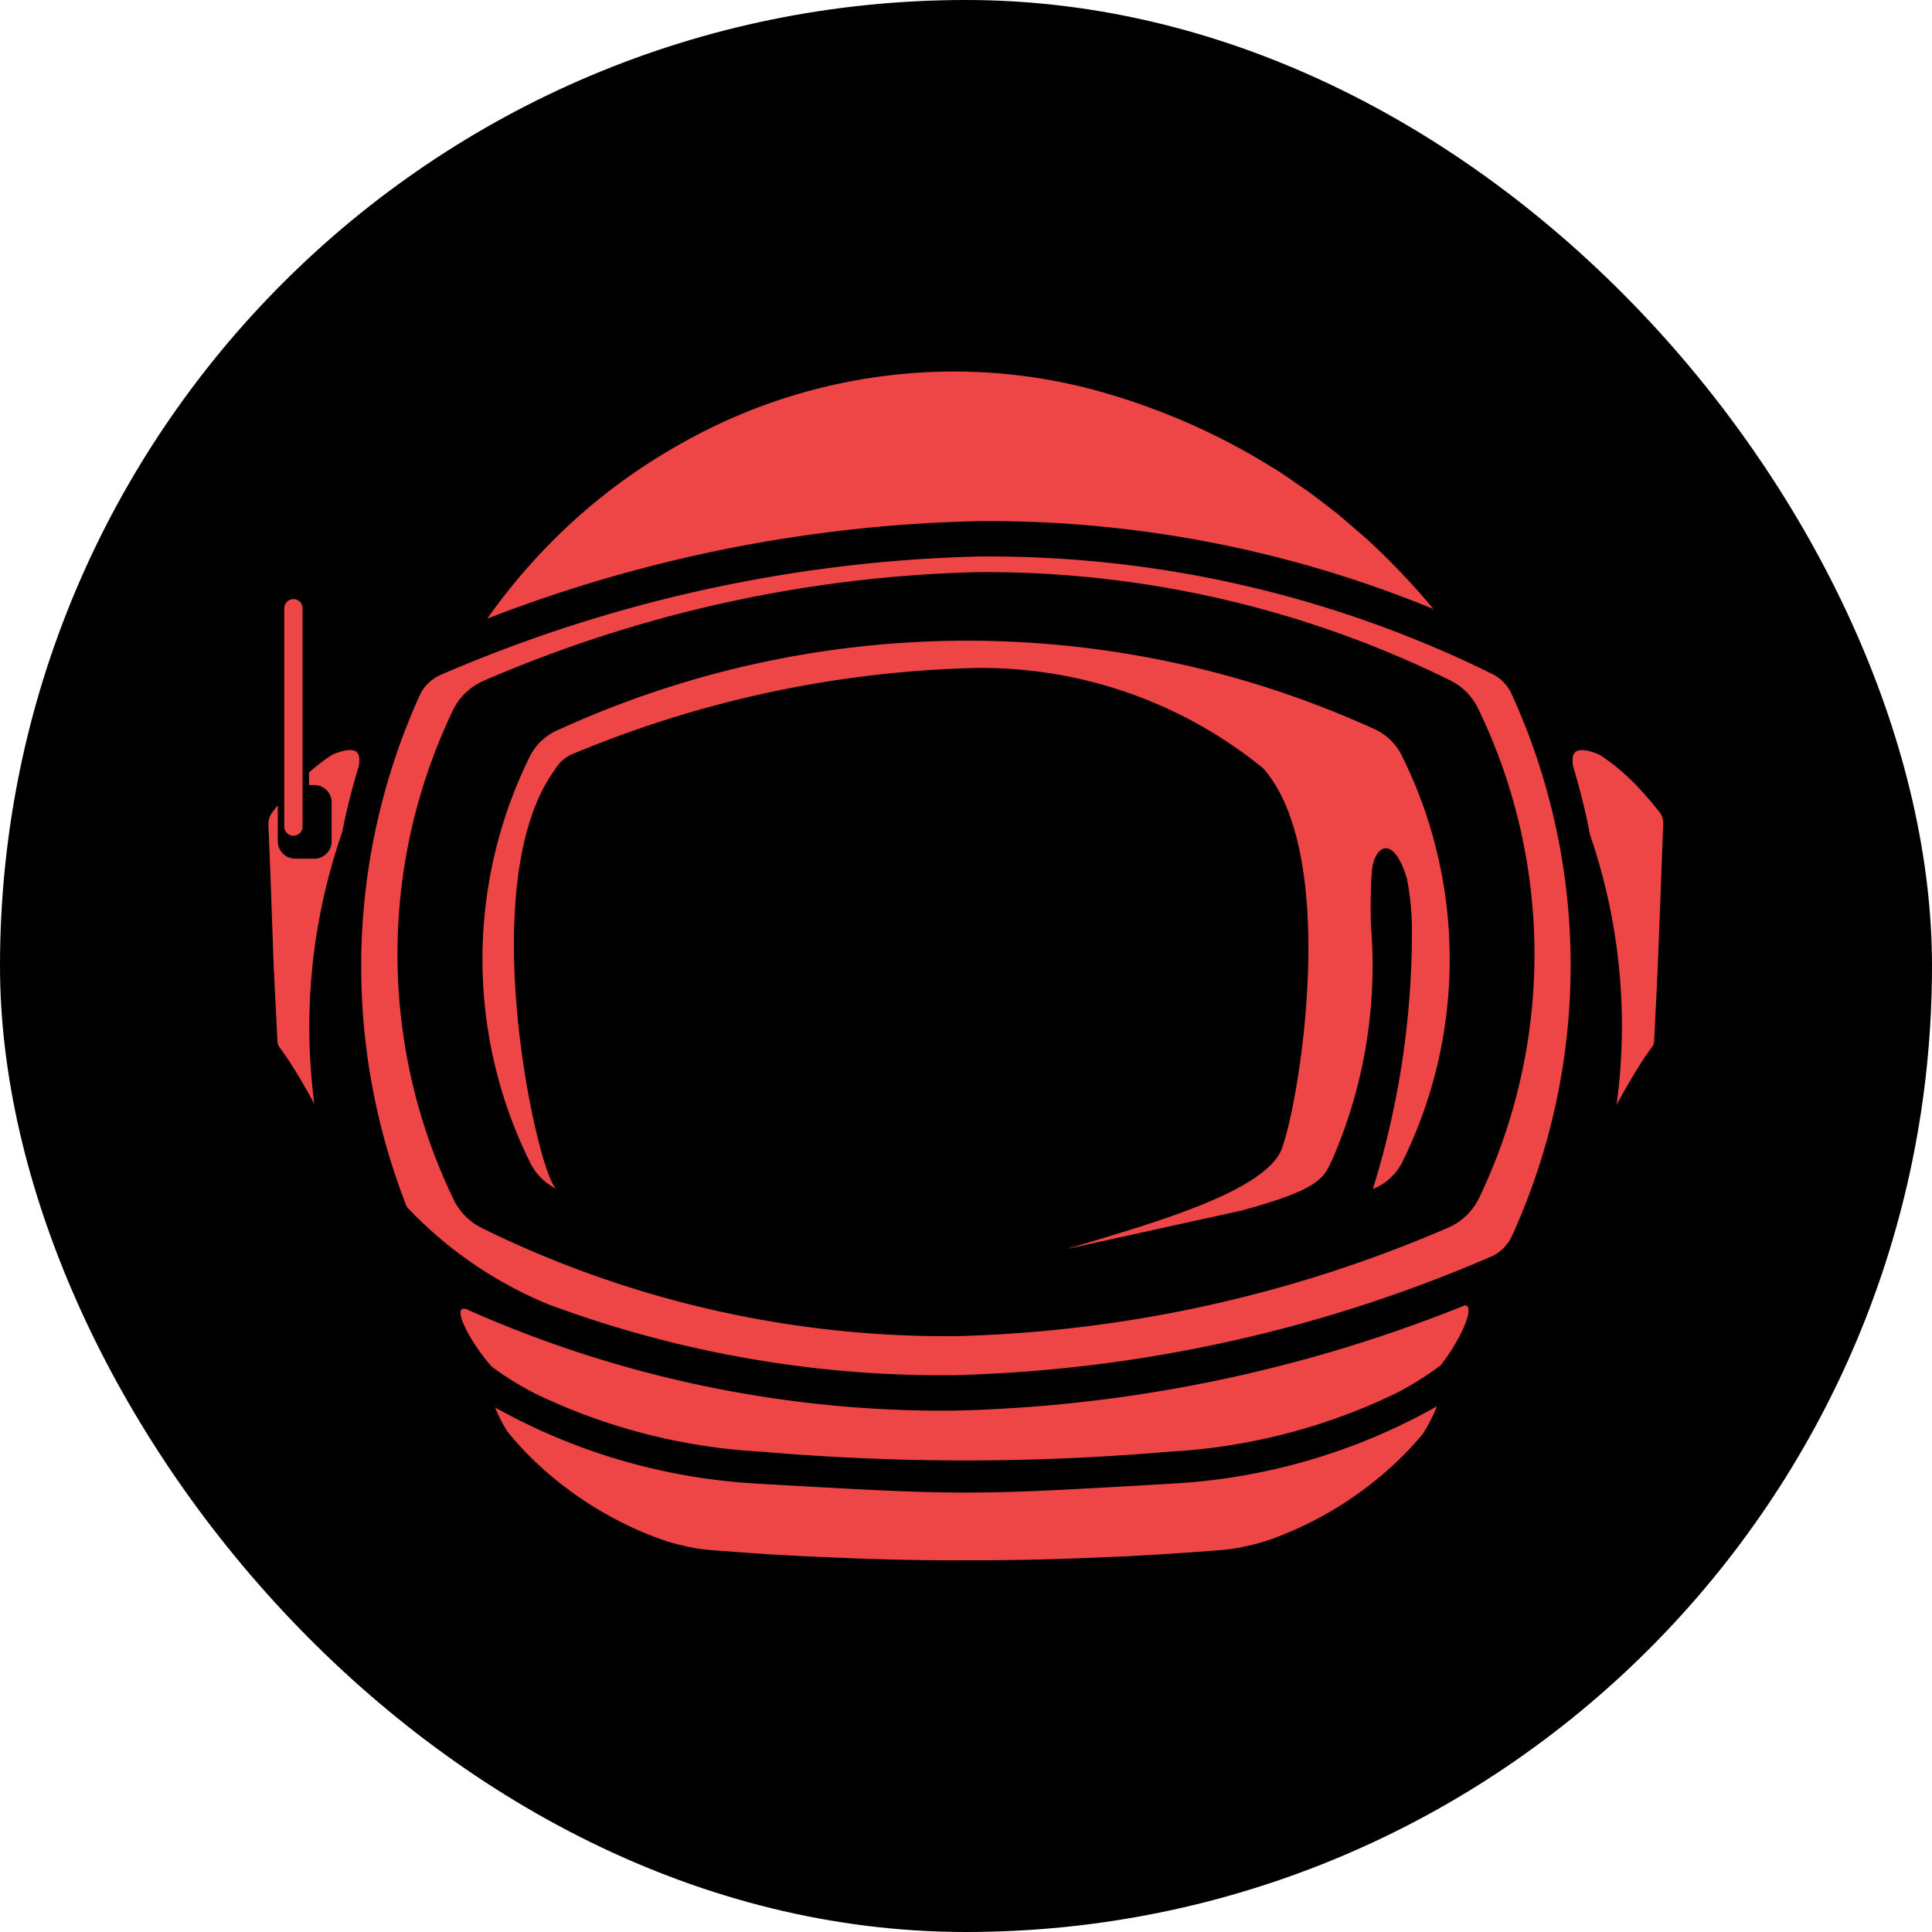 <svg xmlns="http://www.w3.org/2000/svg" viewBox="0 0 20 20"><rect width="20" height="20" rx="10"/><path d="M9.995,15.451c-.539,0-1.071-.03-2.131-.091a6.274,6.274,0,0,1-2.739-.79,1.645,1.645,0,0,0,.126.247,3.233,3.233,0,0,0,.285.31,3.728,3.728,0,0,0,1.31.809,2.328,2.328,0,0,0,.363.092c.03.005.06.01.089.012.032.004.062.007.095.009l.202.015c.255.02.517.036.801.049.615.029,1.125.042,1.604.039.464.002.974-.01,1.604-.039.282-.013.544-.03.801-.049l.201-.015c.034-.002.065-.005.095-.009.031-.003.061-.007.09-.012a2.337,2.337,0,0,0,.365-.093,3.727,3.727,0,0,0,1.309-.809,3.264,3.264,0,0,0,.265-.284,1.657,1.657,0,0,0,.145-.284,6.26,6.26,0,0,1-2.756.801C11.064,15.421,10.534,15.451,9.995,15.451Z" fill="#ee4647"/><path d="M15.164,13.513a15.069,15.069,0,0,1-5.291,1.09A12.12,12.12,0,0,1,4.818,13.548c-.016 0-.041.002-.046.014-.038.081.146.394.32.587a3.277,3.277,0,0,0,.45.278,6.151,6.151,0,0,0,2.343.601,24.583,24.583,0,0,0,4.215,0,6.155,6.155,0,0,0,2.343-.601,3.23,3.23,0,0,0,.469-.292c.162-.203.324-.515.284-.605C15.192,13.526,15.188,13.516,15.164,13.513Z" fill="#ee4647"/><path d="M17.216,8.489a.201.201,0,0,0-.021-.058.182.182,0,0,0-.017-.026l-.031-.038c-.021-.026-.042-.052-.064-.077-.04-.047-.083-.096-.132-.148a2.248,2.248,0,0,0-.294-.261c-.032-.023-.064-.046-.097-.067-.114-.051-.209-.063-.25-.031-.038.03-.034.1-.024.155a7.096,7.096,0,0,1,.174.703,6.096,6.096,0,0,1,.275,2.796l.014-.026c.078-.142.145-.257.211-.364.033-.054.072-.112.122-.181a.336.336,0,0,0,.029-.043.107.107,0,0,0,.012-.033l.039-.794.055-1.449a.297.297,0,0,0,0-.03A.194.194,0,0,0,17.216,8.489Z" fill="#ee4647"/><path d="M15.448,6.977a11.774,11.774,0,0,0-5.322-1.216A14.955,14.955,0,0,0,4.567,6.984a.427.427,0,0,0-.225.22,6.8,6.8,0,0,0-.13,5.291,4.224,4.224,0,0,0,1.461,1.006,11.693,11.693,0,0,0,4.196.735,14.955,14.955,0,0,0,5.559-1.224.427.427,0,0,0,.225-.22A6.763,6.763,0,0,0,15.649,7.186.431.431,0,0,0,15.448,6.977Zm-.13,5.41a.632.632,0,0,1-.334.325,13.707,13.707,0,0,1-5.096,1.12l-.104 0A10.88,10.88,0,0,1,4.987,12.712a.637.637,0,0,1-.298-.309A5.839,5.839,0,0,1,4.681,7.369v0a.632.632,0,0,1,.334-.325A13.708,13.708,0,0,1,10.111,5.923a10.874,10.874,0,0,1,4.901,1.12.637.637,0,0,1,.298.309A5.839,5.839,0,0,1,15.319,12.386Z" fill="#ee4647"/><path d="M2.876,8.566V8.337l-.025.031-.031.039a.194.194,0,0,0-.016.025.201.201,0,0,0-.021.058.186.186,0,0,0-.004.03.318.318,0,0,0,0.0.032l.025.623.029.824.04.797a.11.11,0,0,0,.009.025.336.336,0,0,0,.031.047c.05.07.089.127.122.181.066.106.134.222.211.363l.008.015A6.136,6.136,0,0,1,3.542,8.616c.045-.229.103-.46.172-.684.009-.05.013-.12-.025-.15-.041-.032-.135-.02-.252.032-.032.021-.064.043-.095.066-.048.036-.096.075-.143.116v.131h.055a.179.179,0,0,1,.179.179v.404a.179.179,0,0,1-.179.179H3.055a.18.18,0,0,1-.179-.177l-.001-.075Z" fill="#ee4647"/><path d="M14.148,5.579l-.296-.255c-.034-.026-.072-.055-.109-.084-.065-.051-.13-.101-.197-.15-.045-.03-.092-.063-.139-.095-.058-.041-.119-.083-.179-.122-.039-.023-.079-.047-.119-.072-.069-.042-.14-.085-.211-.124A6.96,6.96,0,0,0,11.49,4.083a5.587,5.587,0,0,0-1.514-.236q-.053-.001-.105-.001a5.739,5.739,0,0,0-2.859.768,5.997,5.997,0,0,0-1.246.94,6.293,6.293,0,0,0-.722.85,14.941,14.941,0,0,1,5.079-1.009,12.087,12.087,0,0,1,4.716.91A7.411,7.411,0,0,0,14.148,5.579Z" fill="#ee4647"/><path d="M14.238,7.552a10.167,10.167,0,0,0-8.448-.001.588.588,0,0,0-.314.298,4.736,4.736,0,0,0,.007,4.176.591.591,0,0,0,.28.283c-.18-.083-.888-3.154-.019-4.34a.395.395,0,0,1,.159-.152,11.525,11.525,0,0,1,4.194-.901,4.615,4.615,0,0,1,2.98,1.039c.777.88.394,3.344.202,3.91-.133.462-1.349.8-2.239,1.066l1.807-.397c.857-.232.857-.35.954-.55a5.046,5.046,0,0,0,.391-2.404v0s-.01-.327.009-.555c.022-.266.219-.403.363.069a2.925,2.925,0,0,1,.052.485,8.964,8.964,0,0,1-.404,2.731.588.588,0,0,0,.314-.298A4.736,4.736,0,0,0,14.518,7.835.591.591,0,0,0,14.238,7.552Z" fill="#ee4647"/><path d="M3.038,6.202a.095.095,0,0,0-.095.095V8.566a.095.095,0,0,0,.189,0V6.297A.095.095,0,0,0,3.038,6.202Z" fill="#ee4647"/></svg>